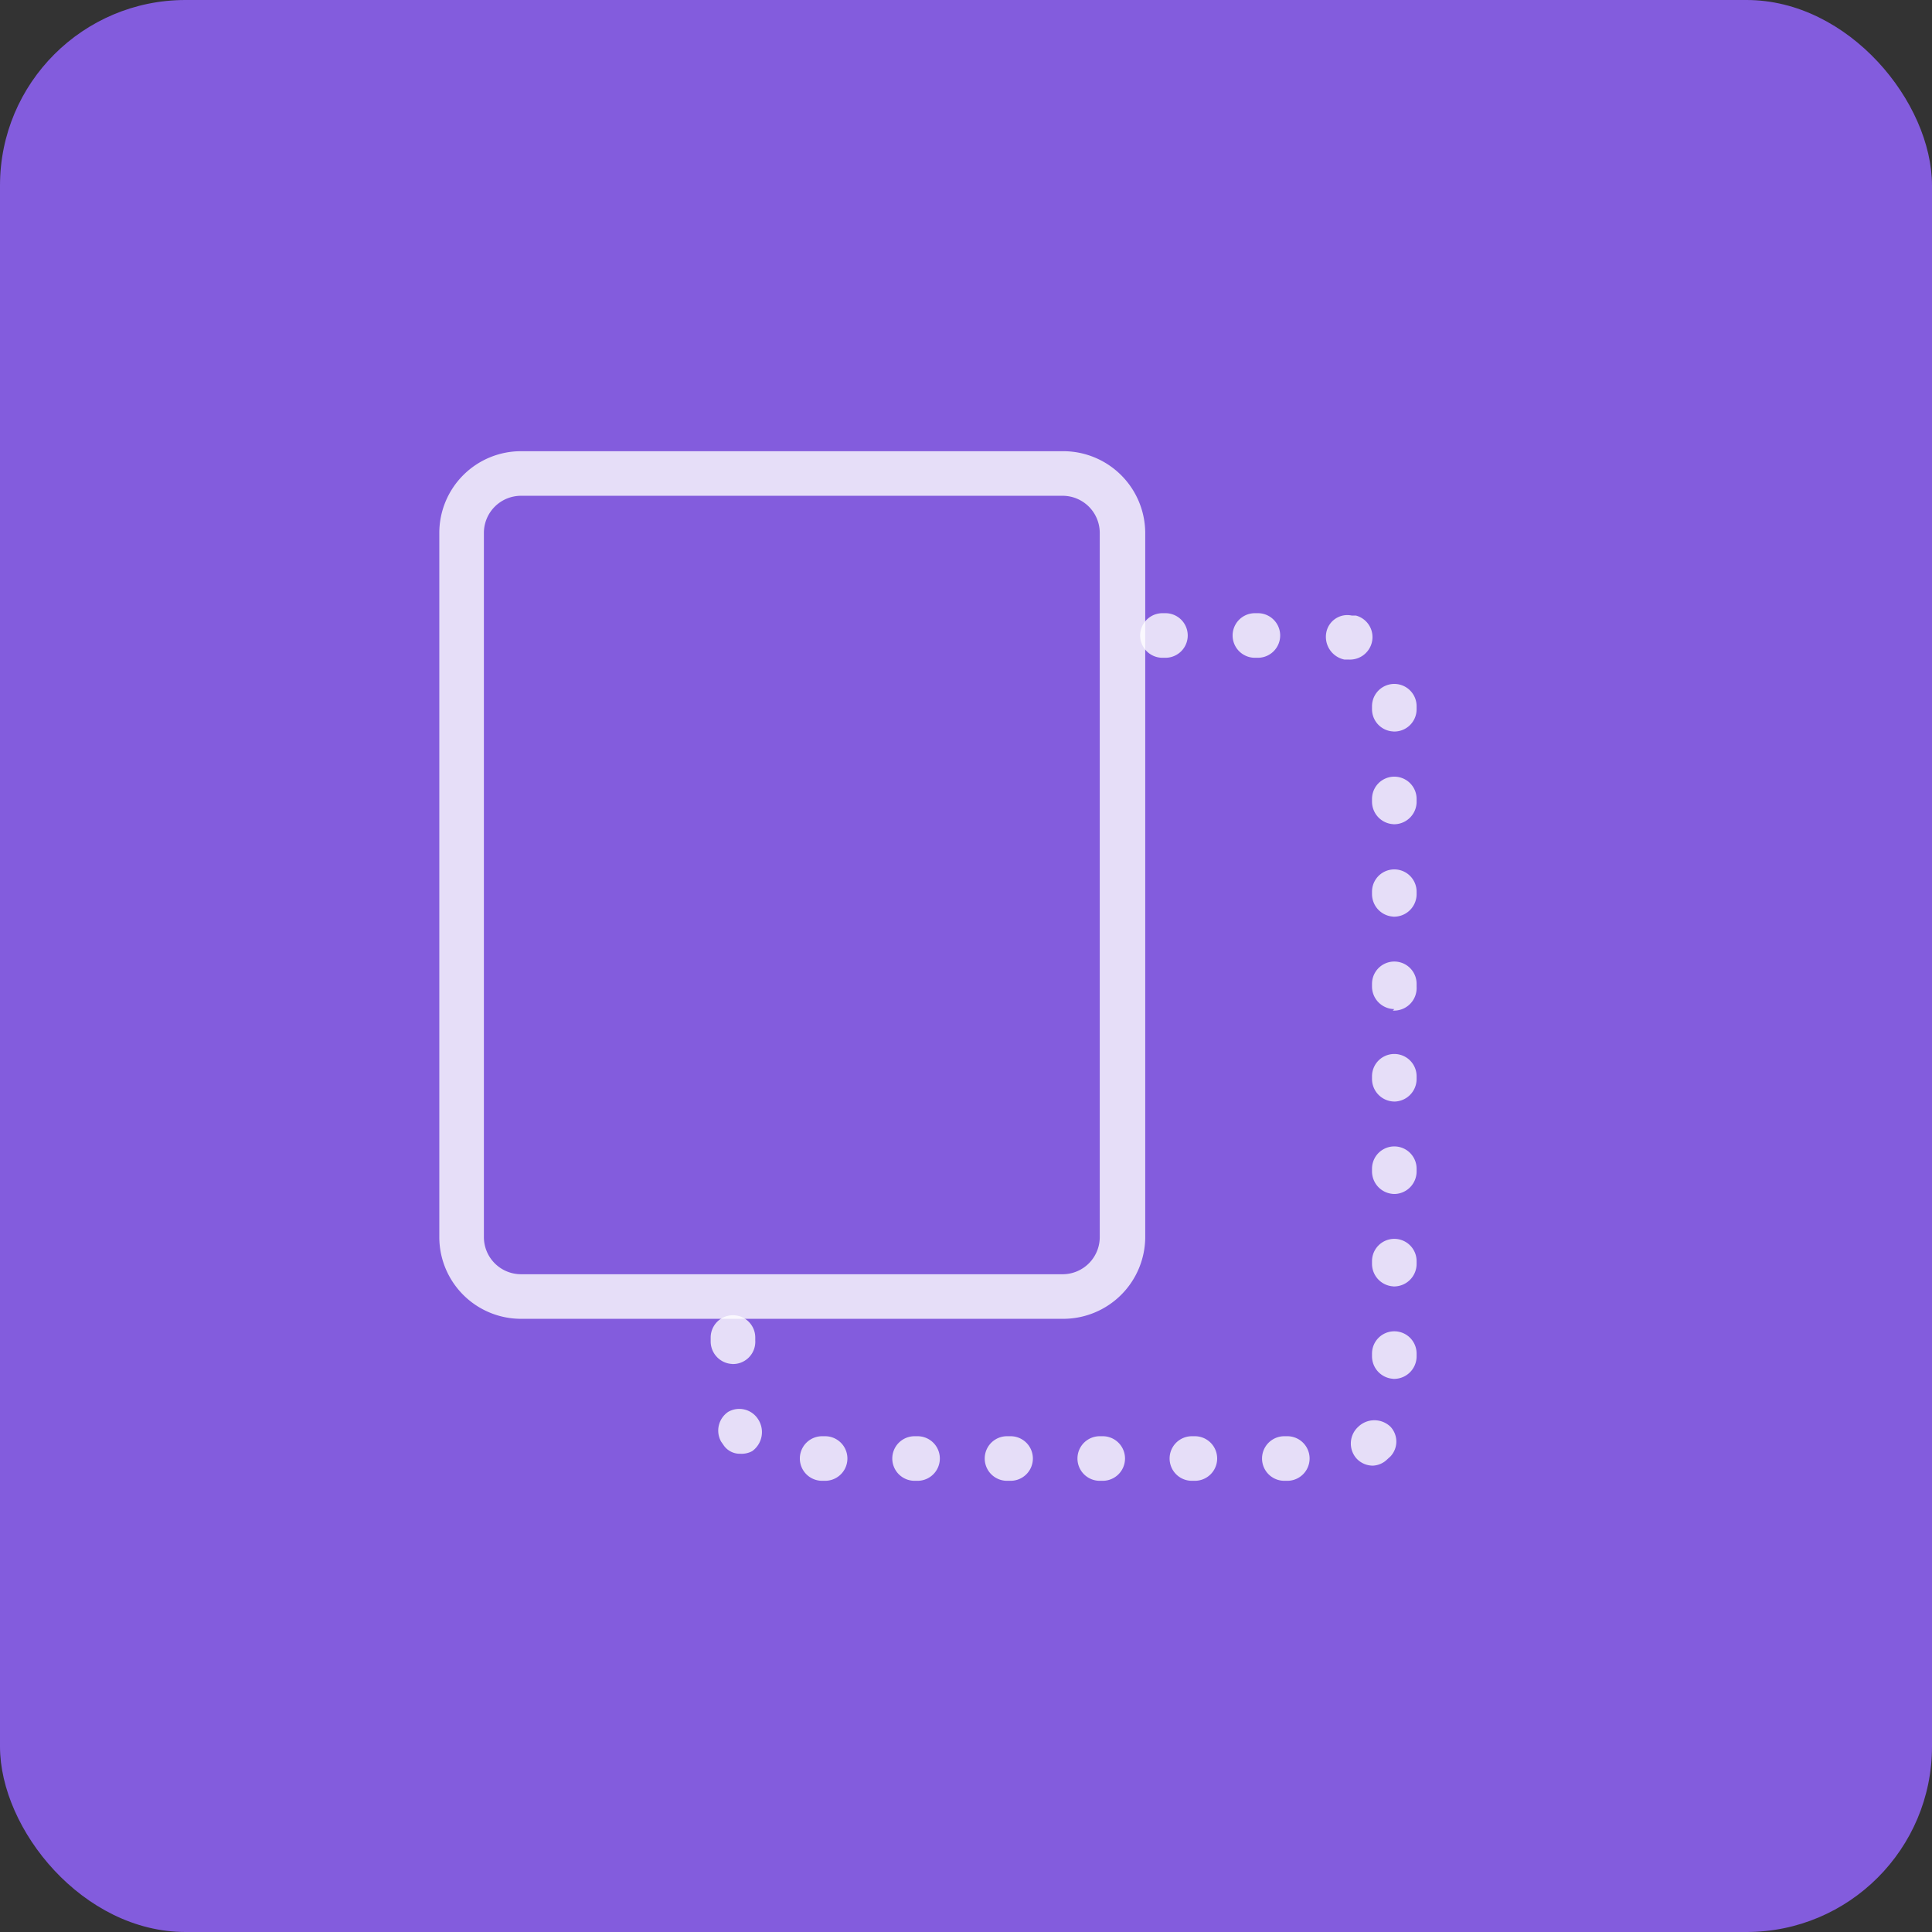 <svg xmlns="http://www.w3.org/2000/svg" xmlns:xlink="http://www.w3.org/1999/xlink" viewBox="0 0 65 65"><rect x="0" y="0" width="65" height="65" fill="#333333" stroke="none"/><defs><style>.cls-1,.cls-2{fill:none;}.cls-2{clip-rule:evenodd;}.cls-3{clip-path:url(#clip-path);}.cls-4{clip-path:url(#clip-path-2);}.cls-5{clip-path:url(#clip-path-3);}.cls-6{clip-path:url(#clip-path-4);}.cls-7{fill:#835cdd;}.cls-8{opacity:0.8;}.cls-9{fill:#fff;}</style><clipPath id="clip-path"><rect class="cls-1" x="-1132.82" y="65.21" width="65" height="65" rx="6" ry="6"/></clipPath><clipPath id="clip-path-2"><path class="cls-2" d="M-1100.2,92.72a4.15,4.15,0,0,0-4.15,4.14,4.15,4.15,0,0,0,4.15,4.15,4.15,4.15,0,0,0,4.14-4.15,4.15,4.15,0,0,0-4.14-4.14m0,6.72a2.59,2.59,0,0,1-2.58-2.58,2.58,2.58,0,0,1,2.58-2.57,2.57,2.57,0,0,1,2.57,2.57,2.58,2.58,0,0,1-2.57,2.58"/></clipPath><clipPath id="clip-path-3"><path class="cls-2" d="M-1086.08,84.14a2.72,2.72,0,0,0,.25-1.14,2.79,2.79,0,0,0-2.78-2.79,2.79,2.79,0,0,0-2.43,1.42,17.47,17.47,0,0,0-9.16,2.75c-5.68-3.28-10.82-3.67-13.49-1a6.62,6.62,0,0,0-1.76,4.83,2.78,2.78,0,0,0-1.69,2.56,2.79,2.79,0,0,0,2.79,2.78,33.28,33.28,0,0,0,1.67,3.32c-3.29,5.68-3.68,10.82-1,13.49a6.55,6.55,0,0,0,4.81,1.76,18,18,0,0,0,8.68-2.77,18,18,0,0,0,8.68,2.77,6.58,6.58,0,0,0,4.81-1.76c2.66-2.67,2.27-7.81-1-13.49a20.26,20.26,0,0,0,2.66-7.16A7.83,7.83,0,0,0-1086.08,84.14ZM-1087.4,83a1.22,1.22,0,0,1-1.21,1.22,1.22,1.22,0,0,1-1.22-1.22,1.22,1.22,0,0,1,1.22-1.22A1.22,1.22,0,0,1-1087.4,83Zm-1.21,2.78a2.75,2.75,0,0,0,1.45-.41,6.65,6.65,0,0,1,.54,4.12,17.72,17.72,0,0,1-2.05,5.85,35.29,35.29,0,0,0-4.51-5.5,35.29,35.29,0,0,0-5.5-4.51,15.58,15.58,0,0,1,7.29-2.15A2.78,2.78,0,0,0-1088.61,85.78Zm-27,5a1.22,1.22,0,0,1,1.22-1.22,1.22,1.22,0,0,1,1.22,1.22,1.22,1.22,0,0,1-1.22,1.21A1.22,1.22,0,0,1-1115.57,90.76Zm4,0a2.79,2.79,0,0,0-2.32-2.75,5,5,0,0,1,1.3-3.53c2-2,6.18-1.65,10.85.85a34.76,34.76,0,0,0-5.49,4.51,34.8,34.8,0,0,0-4.52,5.5,23,23,0,0,1-1.06-2.27A2.8,2.8,0,0,0-1111.56,90.76Zm-.18,7.63a34.29,34.29,0,0,0,4.52,5.49,34.29,34.29,0,0,0,5.49,4.52c-4.67,2.5-8.85,2.85-10.85.84S-1114.24,103.06-1111.74,98.39Zm.88-1.53a34,34,0,0,1,4.74-5.91,33.19,33.19,0,0,1,5.92-4.74,33.13,33.13,0,0,1,5.91,4.74,33.49,33.49,0,0,1,4.74,5.91,33.19,33.19,0,0,1-4.74,5.92,33.58,33.58,0,0,1-5.91,4.74,33.64,33.64,0,0,1-5.92-4.74A33.64,33.64,0,0,1-1110.86,96.86Zm12.19,11.54a35.2,35.2,0,0,0,5.49-4.52,35.22,35.22,0,0,0,4.51-5.49c2.5,4.67,2.85,8.85.85,10.85S-1094,110.9-1098.67,108.4Z"/></clipPath><clipPath id="clip-path-4"><path class="cls-2" d="M-687.15,439.05a4.16,4.16,0,0,0,0,5.86,4.16,4.16,0,0,0,5.86,0,4.14,4.14,0,0,0,0-5.86,4.14,4.14,0,0,0-5.86,0m4.75,4.75a2.58,2.58,0,0,1-3.64,0,2.58,2.58,0,0,1,0-3.64,2.57,2.57,0,0,1,3.64,0,2.57,2.57,0,0,1,0,3.64"/></clipPath></defs><title>Artboard 75</title><g id="Layer_3" data-name="Layer 3"><rect class="cls-7" width="65" height="65" rx="6.24" ry="6.24"/><g class="cls-8"><path class="cls-9" d="M43.31,49.82h-.1a.75.75,0,0,1,0-1.5h.1a.75.75,0,0,1,0,1.5Zm-3.11,0h-.1a.75.75,0,0,1,0-1.5h.1a.75.75,0,0,1,0,1.5Zm-3.11,0H37a.75.75,0,0,1,0-1.5h.1a.75.75,0,0,1,0,1.5Zm-3.11,0h-.1a.75.75,0,0,1,0-1.5H34a.75.75,0,0,1,0,1.5Zm-3.11,0h-.1a.75.75,0,0,1,0-1.5h.1a.75.75,0,0,1,0,1.5Zm-3.11,0h-.1a.75.75,0,0,1,0-1.5h.1a.75.75,0,0,1,0,1.5Zm18.43-.51a.75.75,0,0,1-.56-.25A.76.76,0,0,1,45.7,48a.78.78,0,0,1,1.08,0,.73.73,0,0,1,0,1l-.11.1A.73.73,0,0,1,46.19,49.31Zm-21.28-.4a.66.66,0,0,1-.58-.31l-.07-.1a.76.76,0,0,1,.24-1,.75.75,0,0,1,1,.24.79.79,0,0,1-.19,1.08A.75.75,0,0,1,24.91,48.91Zm22-2.52a.76.76,0,0,1-.75-.75v-.1a.75.75,0,0,1,1.5,0v.1A.76.76,0,0,1,46.86,46.39Zm-22.25-.5a.76.76,0,0,1-.75-.75V45a.75.75,0,0,1,1.5,0v.1A.75.75,0,0,1,24.61,45.89Zm22.25-2.61a.76.76,0,0,1-.75-.75v-.1a.75.75,0,1,1,1.5,0v.1A.76.76,0,0,1,46.86,43.28Zm0-3.11a.76.76,0,0,1-.75-.75v-.1a.75.75,0,0,1,1.5,0v.1A.76.76,0,0,1,46.86,40.17Zm0-3.11a.76.76,0,0,1-.75-.75v-.1a.75.75,0,1,1,1.5,0v.1A.76.76,0,0,1,46.86,37.06Zm0-3.11a.76.76,0,0,1-.75-.75v-.1a.75.75,0,0,1,1.5,0v.1A.76.76,0,0,1,46.86,34Zm0-3.11a.76.76,0,0,1-.75-.75V30a.75.75,0,1,1,1.5,0v.1A.76.76,0,0,1,46.86,30.84Zm0-3.11a.76.76,0,0,1-.75-.75v-.1a.75.75,0,1,1,1.5,0V27A.76.76,0,0,1,46.86,27.73Zm0-3.12a.75.75,0,0,1-.75-.75v-.1a.75.75,0,0,1,1.5,0v.1A.75.75,0,0,1,46.86,24.61Zm-1.49-2.42-.19,0a.78.78,0,0,1-.61-.9.72.72,0,0,1,.86-.58l.14,0a.75.75,0,0,1,.53.92A.76.76,0,0,1,45.37,22.19Zm-3.1-.06h-.1a.75.75,0,0,1,0-1.5h.1a.75.75,0,0,1,0,1.5Zm-3.11,0h-.1a.75.75,0,0,1,0-1.5h.1a.75.75,0,0,1,0,1.5Z"/></g><g class="cls-8"><path class="cls-9" d="M35.77,44.37H17.53a2.75,2.75,0,0,1-2.75-2.75V17.93a2.75,2.75,0,0,1,2.75-2.75H35.77a2.76,2.76,0,0,1,2.76,2.75V41.62A2.76,2.76,0,0,1,35.77,44.37ZM17.53,16.68a1.25,1.25,0,0,0-1.25,1.25V41.62a1.25,1.25,0,0,0,1.25,1.25H35.77A1.25,1.25,0,0,0,37,41.62V17.93a1.25,1.25,0,0,0-1.26-1.25Z"/></g></g></svg>